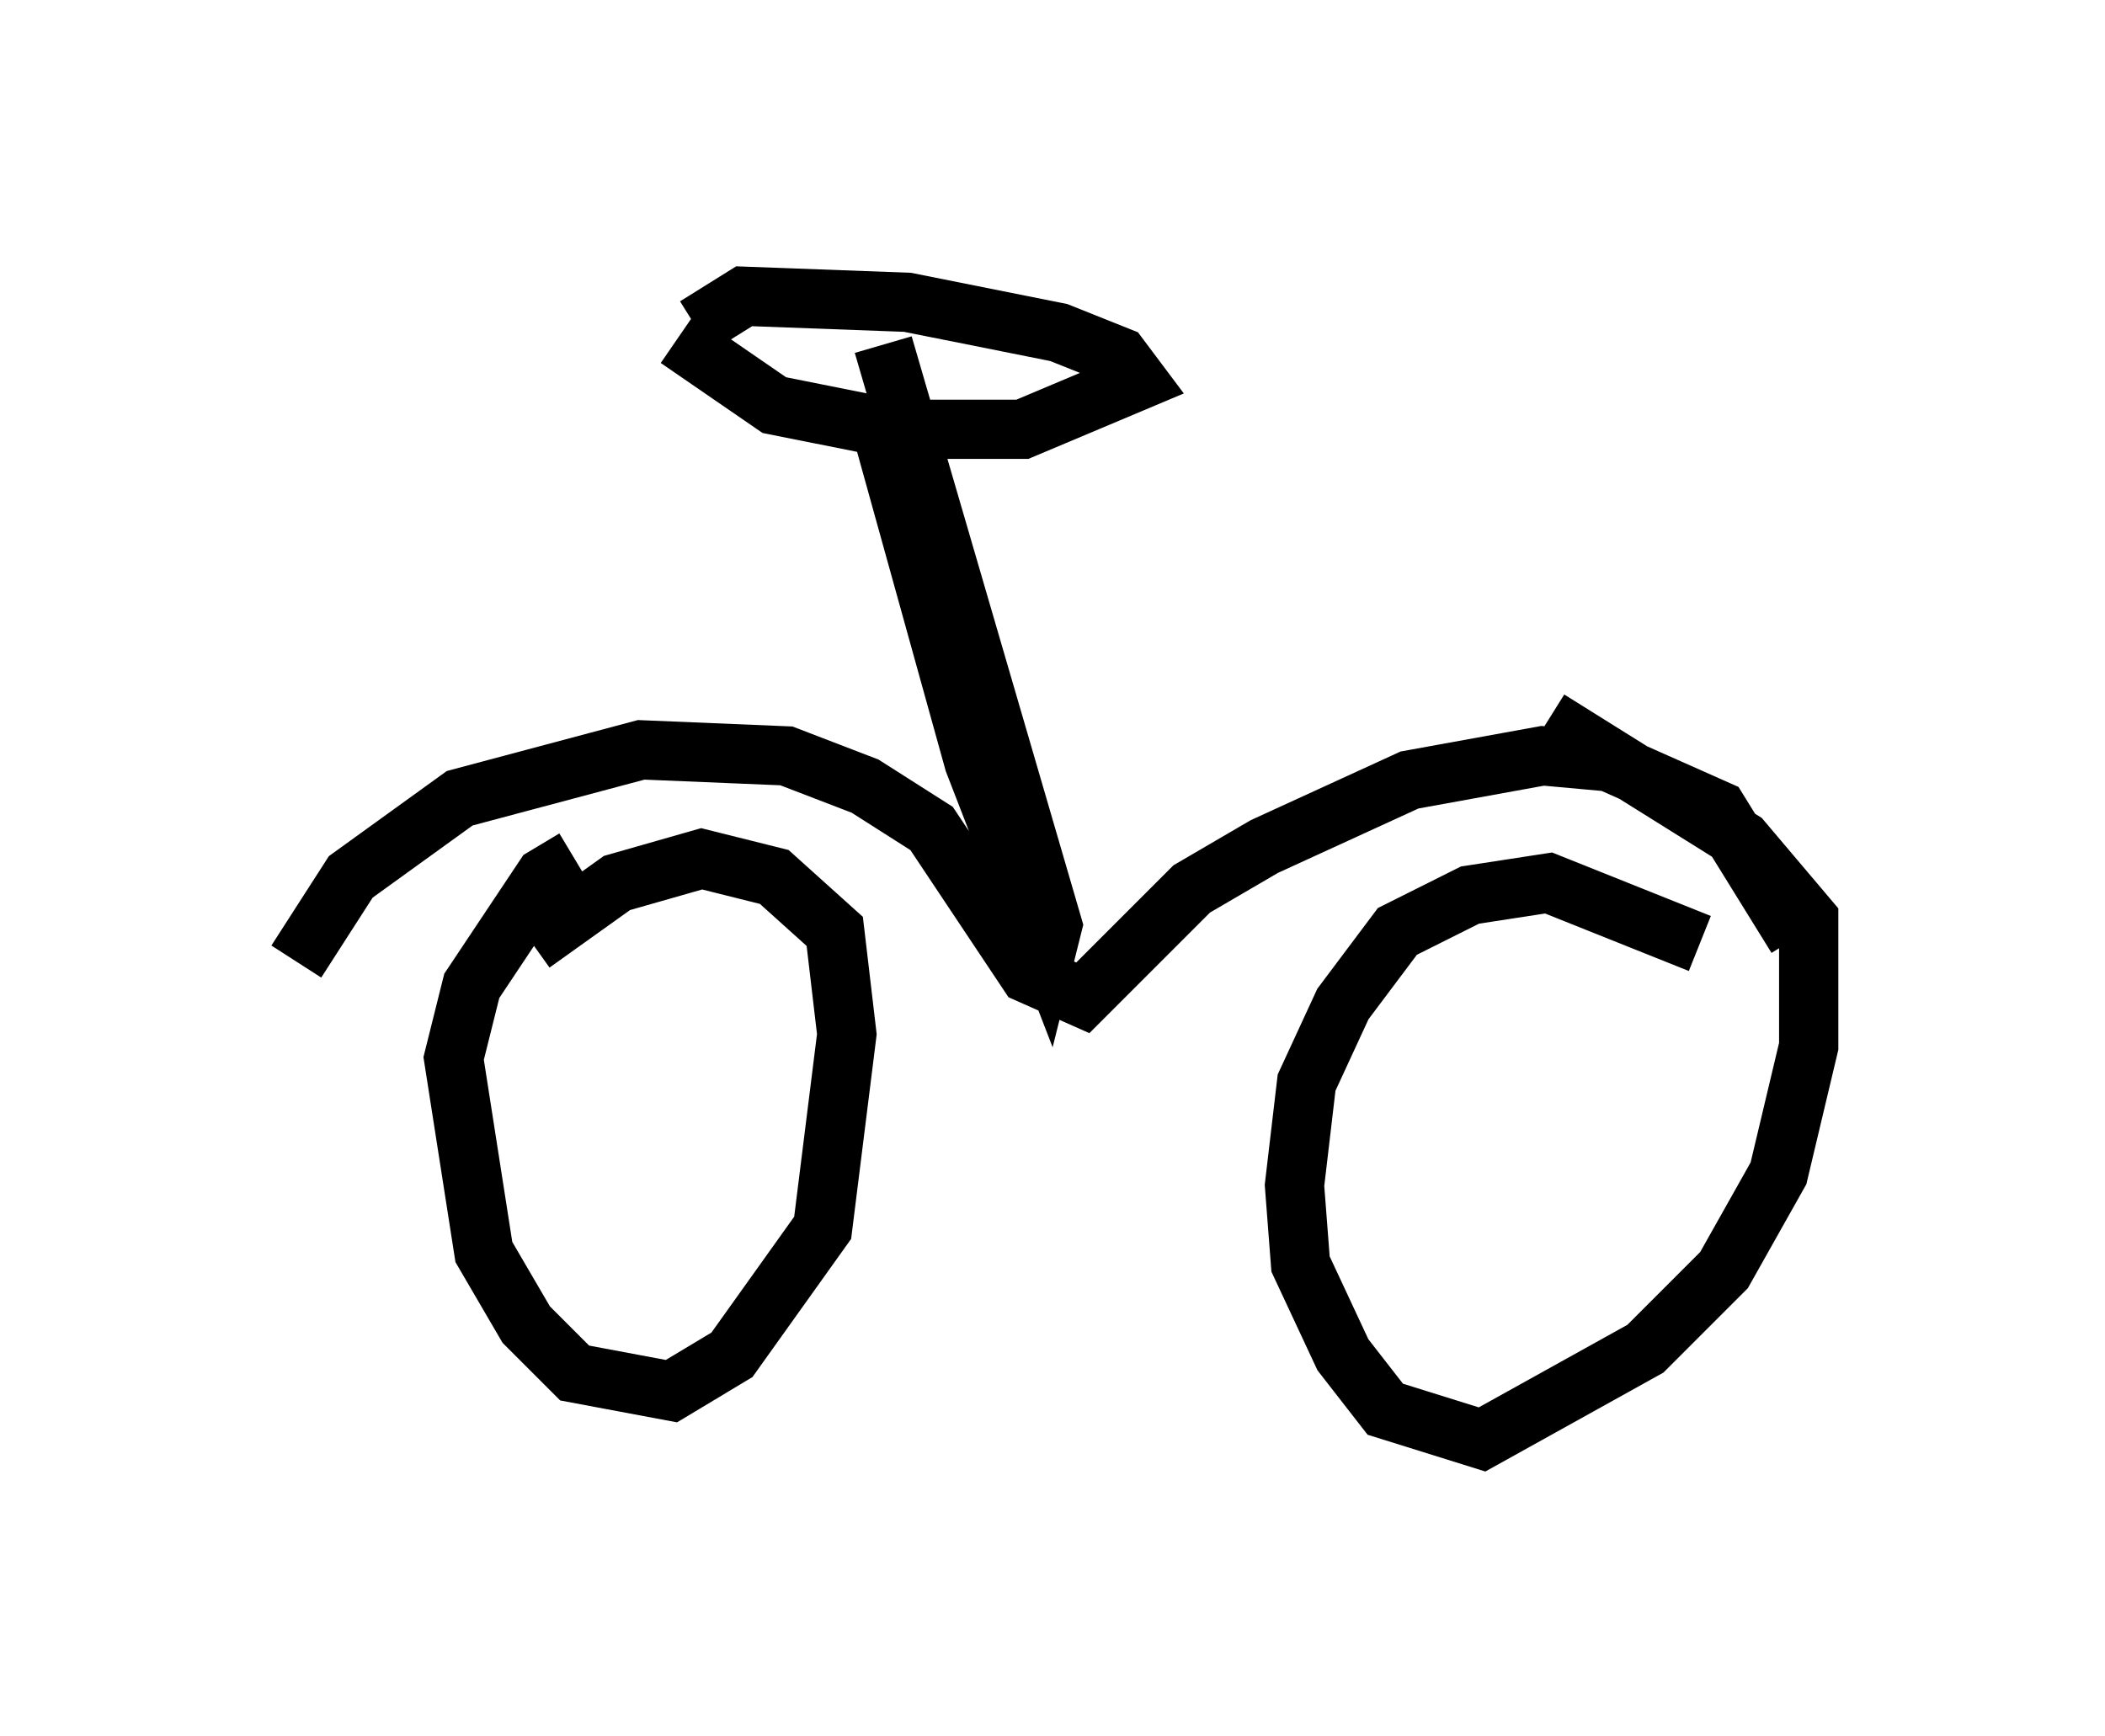 <?xml version="1.0" encoding="utf-8" ?>
<svg baseProfile="full" height="29.294" version="1.1" width="35.521" xmlns="http://www.w3.org/2000/svg" xmlns:ev="http://www.w3.org/2001/xml-events" xmlns:xlink="http://www.w3.org/1999/xlink"><defs /><rect fill="white" height="29.294" width="35.521" x="0" y="0" /><path d="M11.023, 14.698 m-1.327, -0.204 l-0.51, 0.306 -1.225, 1.838 l-0.306, 1.225 0.51, 3.267 l0.715, 1.225 0.817, 0.817 l1.633, 0.306 1.021, -0.613 l1.531, -2.144 0.408, -3.267 l-0.204, -1.735 -1.021, -0.919 l-1.225, -0.306 -1.429, 0.408 l-1.429, 1.021 m19.702, 0.0 l-2.552, -1.021 -1.327, 0.204 l-1.225, 0.613 -0.919, 1.225 l-0.613, 1.327 -0.204, 1.735 l0.102, 1.327 0.715, 1.531 l0.715, 0.919 1.633, 0.51 l2.756, -1.531 1.327, -1.327 l0.919, -1.633 0.51, -2.144 l0.0, -2.144 -1.123, -1.327 l-3.267, -2.042 m-21.131, 4.083 l0.919, -1.429 1.838, -1.327 l3.063, -0.817 2.45, 0.102 l1.327, 0.51 1.123, 0.715 l1.633, 2.45 0.919, 0.408 l1.838, -1.838 1.225, -0.715 l2.45, -1.123 2.246, -0.408 l1.123, 0.102 1.838, 0.817 l1.327, 2.144 m-15.415, -8.473 l1.531, 5.513 1.225, 3.165 l0.102, -0.408 -2.858, -9.8 m-3.471, -0.102 l1.633, 1.123 2.042, 0.408 l2.144, 0.0 1.94, -0.817 l-0.306, -0.408 -1.021, -0.408 l-2.552, -0.51 -2.756, -0.102 l-0.817, 0.51 " fill="none" stroke="black" stroke-width="1" /></svg>